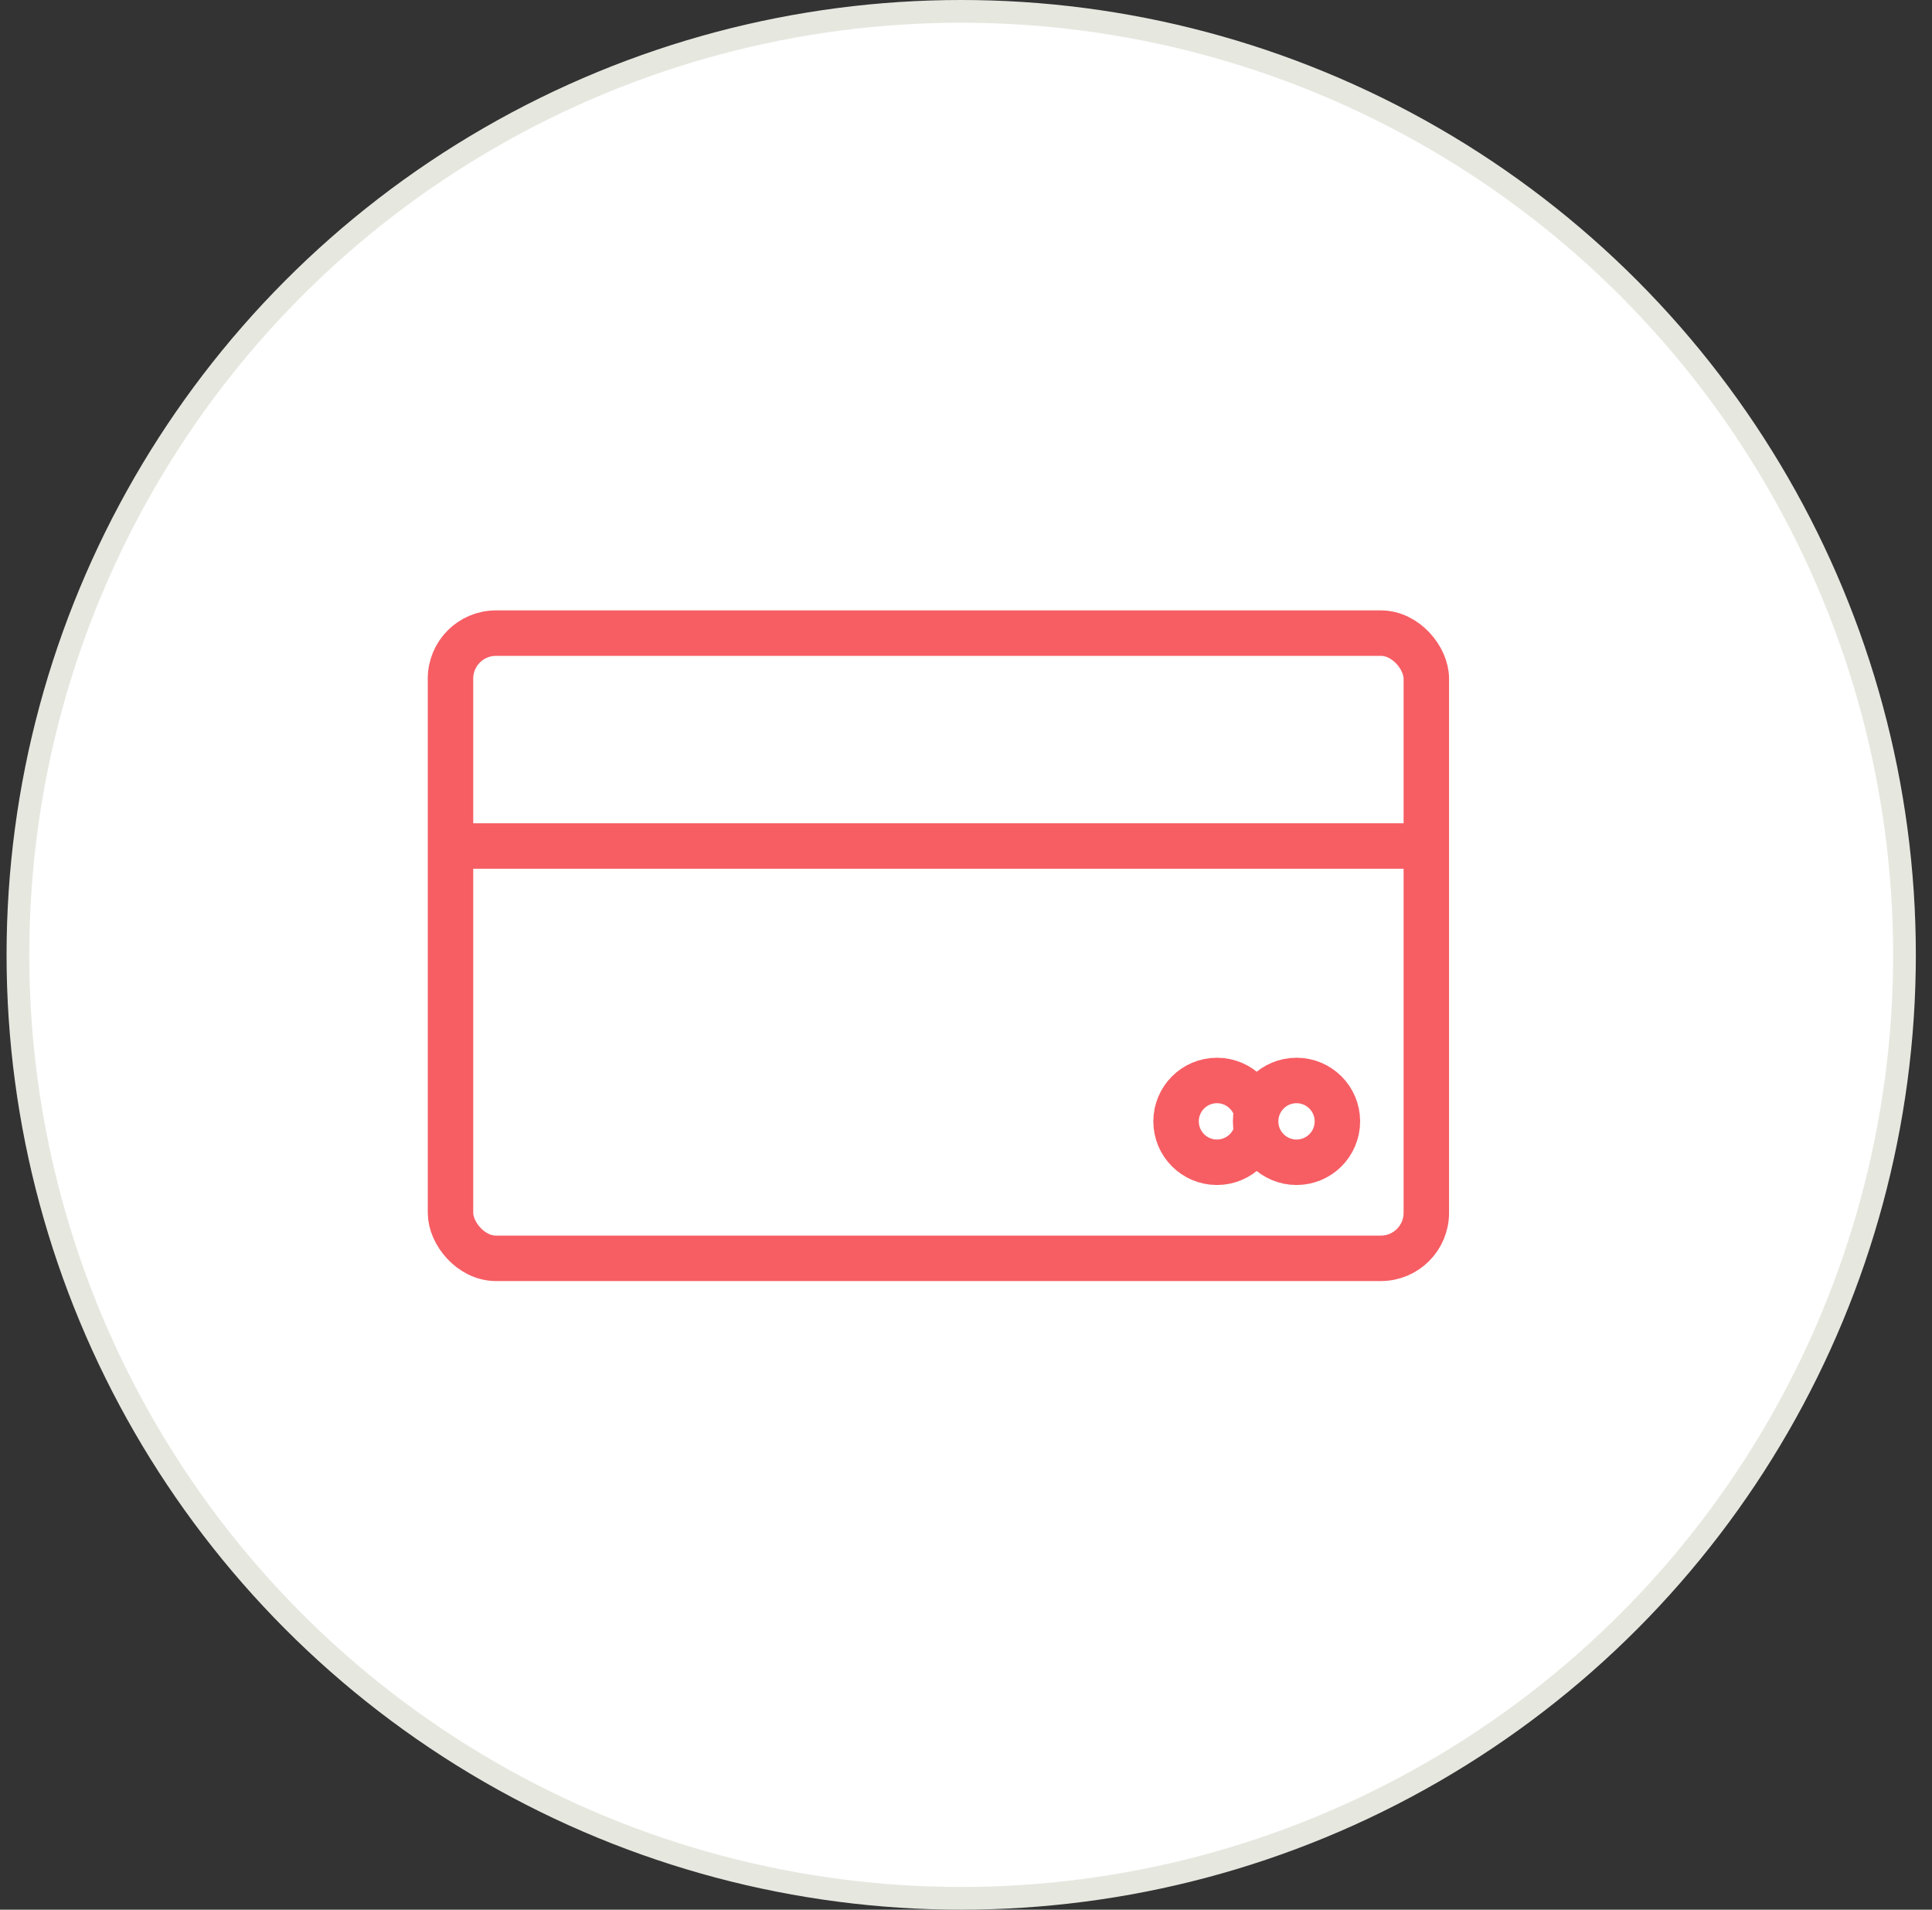 <svg width="85" height="84" viewBox="0 0 85 84" fill="none" xmlns="http://www.w3.org/2000/svg">
<rect x="0" y="0" width="85" height="84" fill="#333333" stroke="none"/>
<circle cx="42.289" cy="42" r="41.5" fill="white" stroke="#E6E8E0"/>
<rect x="19.82" y="27.849" width="42.932" height="27.5" rx="2" stroke="#F65E64" stroke-width="2"/>
<path d="M19.445 37.213H62.817" stroke="#F65E64" stroke-width="2"/>
<circle cx="53.541" cy="49.325" r="1.799" stroke="#F65E64" stroke-width="2"/>
<circle cx="57.041" cy="49.325" r="1.799" fill="white" stroke="#F65E64" stroke-width="2"/>
</svg>
